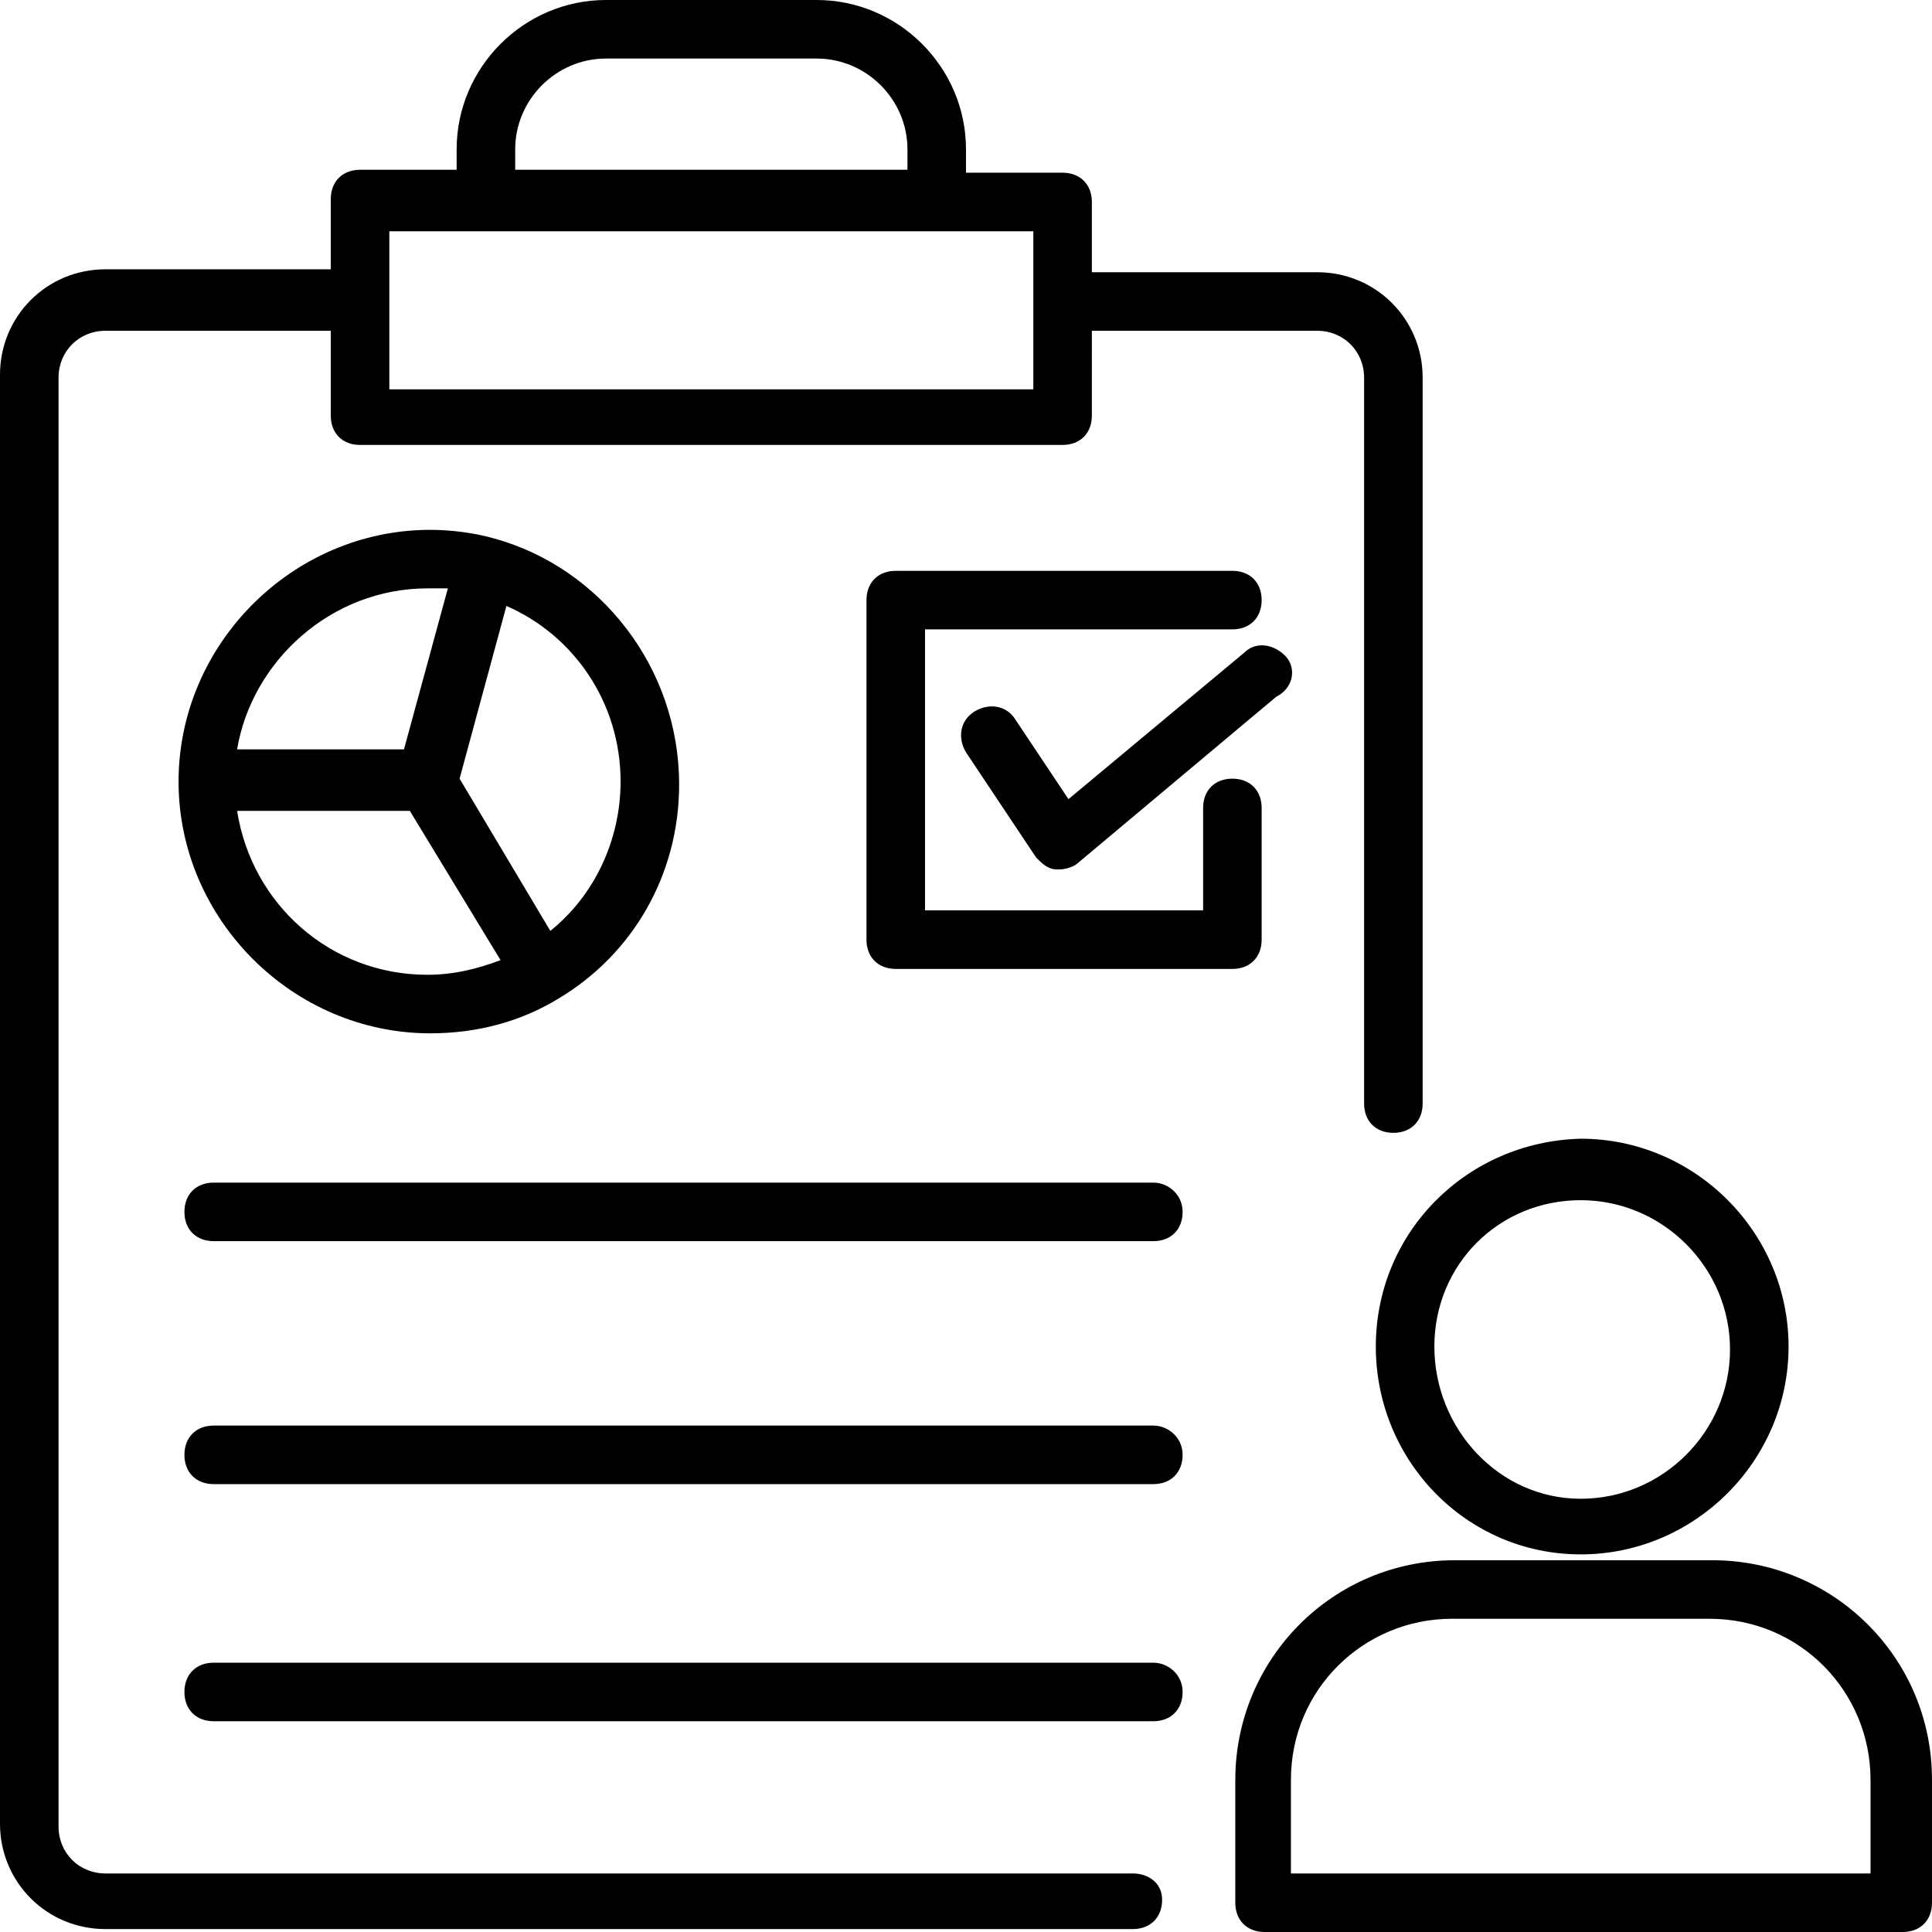 <?xml version="1.0" encoding="iso-8859-1"?>
<!-- Generator: Adobe Illustrator 19.0.0, SVG Export Plug-In . SVG Version: 6.00 Build 0)  -->
<svg version="1.1" id="Capa_1" xmlns="http://www.w3.org/2000/svg" xmlns:xlink="http://www.w3.org/1999/xlink" x="0px" y="0px"
	 viewBox="0 0 496.941 496.941" style="enable-background:new 0 0 496.941 496.941;" xml:space="preserve">
<g>
	<g>
		<g>
			<path d="M291.388,481.882H27.106c-6.776,0-12.047-5.271-12.047-12.047V97.129c0-6.776,5.271-12.047,12.047-12.047h57.976v21.835
				c0,4.518,3.012,7.529,7.529,7.529h180.706c4.518,0,7.529-3.012,7.529-7.529V85.082h57.977c6.776,0,12.047,5.271,12.047,12.047
				v186.729c0,4.518,3.012,7.529,7.529,7.529s7.529-3.012,7.529-7.529V97.129c0-15.059-12.047-27.106-27.106-27.106h-57.977V51.953
				c0-4.518-3.012-7.529-7.529-7.529h-24.847V38.4c0-21.082-17.318-38.4-38.4-38.4h-54.212c-21.082,0-38.4,17.318-38.4,38.4v5.271
				H92.612c-4.518,0-7.529,3.012-7.529,7.529v18.071H27.106C12.047,69.271,0,81.318,0,96.376v372.706
				c0,15.059,12.047,27.106,27.106,27.106h264.282c4.518,0,7.529-3.012,7.529-7.529S295.153,481.882,291.388,481.882z M132.518,38.4
				c0-12.8,10.541-23.341,23.341-23.341h54.212c12.8,0,23.341,10.541,23.341,23.341v5.271H132.518V38.4z M100.141,59.482
				c132.077,0,144.086,0,144.941,0c0.044,0,0.059,0,0.059,0c0.406,0,3.344,0,20.647,0c0,15.812,0,25.6,0,40.659H100.141
				C100.141,85.835,100.141,75.294,100.141,59.482z"/>
			<path d="M320,167.906l-45.176,37.647l-13.553-20.329c-2.259-3.765-6.776-4.518-10.541-2.259
				c-3.765,2.259-4.518,6.776-2.259,10.541l18.071,27.106c1.506,1.506,3.012,3.012,5.271,3.012h0.753
				c1.506,0,3.765-0.753,4.518-1.506l51.2-42.918c4.518-2.259,5.271-7.529,2.259-10.541
				C327.529,165.647,323.012,164.894,320,167.906z"/>
			<path d="M296.659,427.671H54.965c-4.518,0-7.529,3.012-7.529,7.529s3.012,7.529,7.529,7.529h241.694
				c4.518,0,7.529-3.012,7.529-7.529S300.424,427.671,296.659,427.671z"/>
			<path d="M296.659,366.682H54.965c-4.518,0-7.529,3.012-7.529,7.529c0,4.518,3.012,7.529,7.529,7.529h241.694
				c4.518,0,7.529-3.012,7.529-7.529C304.188,369.694,300.424,366.682,296.659,366.682z"/>
			<path d="M296.659,304.188H54.965c-4.518,0-7.529,3.012-7.529,7.529s3.012,7.529,7.529,7.529h241.694
				c4.518,0,7.529-3.012,7.529-7.529S300.424,304.188,296.659,304.188z"/>
			<path d="M324.518,241.694v-33.882c0-4.518-3.012-7.529-7.529-7.529s-7.529,3.012-7.529,7.529v26.353h-71.529v-72.282h79.059
				c4.518,0,7.529-3.012,7.529-7.529c0-4.518-3.012-7.529-7.529-7.529H230.4c-4.518,0-7.529,3.012-7.529,7.529v87.341
				c0,4.518,3.012,7.529,7.529,7.529h86.588C321.506,249.224,324.518,246.212,324.518,241.694z"/>
			<path d="M406.588,399.812c29.365,0,53.459-24.094,53.459-53.459c0-29.365-24.094-53.459-53.459-53.459
				c-29.365,0.753-52.706,24.094-52.706,53.459C353.882,375.718,377.224,399.812,406.588,399.812z M406.588,308.706
				c21.082,0,38.4,17.318,38.4,38.4c0,21.082-17.318,38.4-38.4,38.4c-21.082,0-37.647-18.071-37.647-39.153
				C368.941,325.271,385.506,308.706,406.588,308.706z"/>
			<path d="M440.471,401.318h-66.259c-31.624,0-56.471,25.6-56.471,56.471v31.624c0,4.518,3.012,7.529,7.529,7.529h164.141
				c4.518,0,7.529-3.012,7.529-7.529v-31.624C496.941,426.165,471.341,401.318,440.471,401.318z M332.047,481.882v-24.094
				c0-23.341,18.823-41.412,41.412-41.412h66.259c23.341,0,41.412,18.824,41.412,41.412v24.094H332.047z"/>
			<path d="M110.682,136.282c-35.388,0-64.753,29.365-64.753,64.753s29.365,64.753,64.753,64.753
				c12.047,0,23.341-3.012,33.129-9.035c18.824-11.294,30.871-31.624,30.871-54.965c0-30.118-20.329-55.718-47.435-63.247
				C121.976,137.035,115.953,136.282,110.682,136.282z M109.929,151.341c1.506,0,3.765,0,5.271,0l-11.294,41.412H60.988
				C64.753,170.165,85.082,151.341,109.929,151.341z M109.929,250.729c-24.847,0-45.176-18.071-48.941-42.165h44.424l23.341,38.4
				C122.729,249.224,116.706,250.729,109.929,250.729z M159.624,201.035c0,15.059-6.776,29.365-18.071,38.4l-23.341-39.153
				l12.047-44.424C147.576,163.388,159.624,180.706,159.624,201.035z"/>
		</g>
	</g>
</g>
<g>
</g>
<g>
</g>
<g>
</g>
<g>
</g>
<g>
</g>
<g>
</g>
<g>
</g>
<g>
</g>
<g>
</g>
<g>
</g>
<g>
</g>
<g>
</g>
<g>
</g>
<g>
</g>
<g>
</g>
</svg>
